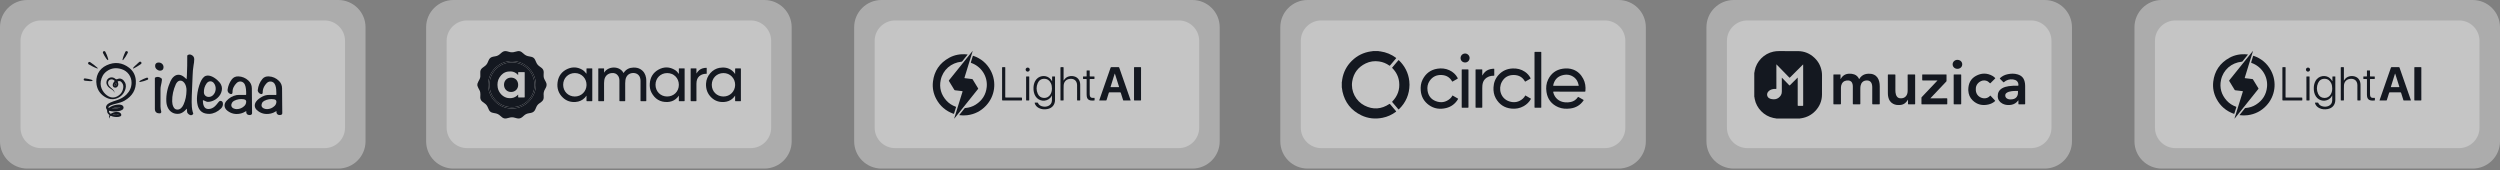 <svg width="1320" height="90" viewBox="0 0 1320 90" fill="none" xmlns="http://www.w3.org/2000/svg">
<rect x="0" y="0" width="1320" height="90" fill="#808080" stroke="none"/>
<g clip-path="url(#clip0_1_125)">
<path d="M418 74.616V14.384C418 6.44 411.54 0 403.57 0L239.43 0C231.46 0 225 6.44 225 14.384V74.616C225 82.56 231.46 89 239.43 89L403.57 89C411.54 89 418 82.56 418 74.616Z" fill="white" fill-opacity="0.35"/>
<path d="M235.822 21.576V67.424C235.822 73.382 240.668 78.212 246.645 78.212L396.355 78.212C402.332 78.212 407.178 73.382 407.178 67.424V21.576C407.178 15.618 402.332 10.788 396.355 10.788L246.645 10.788C240.668 10.788 235.822 15.618 235.822 21.576Z" fill="white" fill-opacity="0.3"/>
<path d="M252.056 44.285C252.33 43.385 252.829 42.59 253.25 41.759C253.69 40.892 253.668 39.967 253.602 39.034C253.574 38.65 253.568 38.266 253.596 37.885C253.652 37.073 254.014 36.424 254.635 35.905C255.023 35.58 255.433 35.284 255.851 35C256.637 34.464 257.197 33.76 257.546 32.879C257.701 32.487 257.89 32.106 258.058 31.717C258.513 30.673 259.335 30.11 260.441 29.916C260.82 29.85 261.197 29.77 261.576 29.712C262.54 29.563 263.357 29.132 264.064 28.47C264.343 28.207 264.648 27.97 264.939 27.719C265.773 27.001 266.726 26.816 267.781 27.095C268.086 27.175 268.393 27.241 268.689 27.34C269.786 27.708 270.875 27.702 271.972 27.343C272.462 27.183 272.963 27.059 273.479 26.992C274.202 26.901 274.841 27.086 275.429 27.498C275.778 27.744 276.115 28.006 276.415 28.307C277.287 29.182 278.343 29.651 279.561 29.801C279.921 29.845 280.276 29.944 280.631 30.024C281.511 30.226 282.129 30.753 282.52 31.551C282.727 31.976 282.932 32.404 283.104 32.846C283.464 33.757 284.04 34.483 284.857 35.033C285.278 35.314 285.683 35.615 286.071 35.947C286.719 36.499 287.043 37.192 287.079 38.034C287.104 38.57 287.065 39.105 287.032 39.638C286.971 40.566 287.187 41.416 287.644 42.217C287.849 42.576 288.037 42.946 288.228 43.31C288.741 44.285 288.738 45.263 288.228 46.237C288.09 46.505 287.968 46.787 287.805 47.038C287.112 48.106 286.918 49.272 287.059 50.514C287.104 50.906 287.093 51.301 287.065 51.693C287.001 52.621 286.508 53.294 285.791 53.833C285.458 54.081 285.129 54.333 284.785 54.567C284.015 55.089 283.472 55.785 283.129 56.644C282.971 57.036 282.791 57.419 282.622 57.809C282.162 58.864 281.34 59.438 280.221 59.628C279.852 59.692 279.484 59.769 279.115 59.827C278.143 59.979 277.315 60.407 276.6 61.081C276.32 61.343 276.016 61.58 275.725 61.832C274.888 62.547 273.936 62.732 272.883 62.45C272.581 62.37 272.271 62.304 271.974 62.205C270.878 61.84 269.789 61.846 268.692 62.205C268.213 62.362 267.72 62.483 267.216 62.55C266.473 62.646 265.811 62.458 265.21 62.025C264.872 61.782 264.543 61.528 264.249 61.233C263.377 60.357 262.321 59.891 261.103 59.742C260.743 59.697 260.388 59.598 260.033 59.518C259.166 59.319 258.549 58.797 258.161 58.013C257.942 57.571 257.734 57.121 257.552 56.663C257.2 55.782 256.643 55.078 255.856 54.542C255.421 54.247 254.995 53.938 254.593 53.595C253.953 53.051 253.632 52.367 253.591 51.536C253.563 50.948 253.621 50.365 253.643 49.782C253.668 49.023 253.535 48.3 253.172 47.623C252.762 46.853 252.319 46.099 252.059 45.257C252.056 44.931 252.056 44.608 252.056 44.285ZM257.732 44.749C257.732 51.699 263.379 57.326 270.365 57.312C277.226 57.298 282.772 51.812 282.932 45.08C283.098 38.037 277.456 32.377 270.62 32.23C263.479 32.076 257.732 37.824 257.732 44.749Z" fill="#141820"/>
<path d="M318.947 38.376C321.072 34.781 327.231 34.657 329.209 38.536C329.328 38.52 329.351 38.406 329.4 38.329C330.611 36.551 332.325 35.725 334.453 35.67C335.777 35.637 337.04 35.855 338.184 36.551C339.895 37.595 340.807 39.163 341.123 41.104C341.222 41.714 341.247 42.327 341.245 42.946C341.242 46.331 341.239 49.716 341.25 53.101C341.25 53.355 341.206 53.443 340.926 53.435C340.115 53.413 339.303 53.416 338.489 53.432C338.248 53.438 338.189 53.371 338.192 53.134C338.201 49.658 338.198 46.182 338.198 42.705C338.198 42.076 338.112 41.457 337.893 40.864C337.317 39.295 335.83 38.431 334.059 38.553C332.065 38.688 330.566 39.961 330.22 42.291C330.137 42.852 330.104 43.415 330.104 43.981C330.107 47.024 330.101 50.064 330.112 53.106C330.112 53.377 330.046 53.44 329.78 53.435C328.987 53.416 328.195 53.416 327.404 53.435C327.132 53.44 327.052 53.377 327.052 53.093C327.063 49.605 327.06 46.121 327.057 42.633C327.057 41.742 326.902 40.883 326.417 40.118C325.647 38.906 324.484 38.47 323.107 38.564C320.925 38.716 319.415 40.129 319.069 42.286C318.986 42.805 318.944 43.327 318.944 43.854C318.947 46.935 318.941 50.017 318.952 53.101C318.952 53.391 318.864 53.443 318.6 53.438C317.809 53.421 317.016 53.421 316.224 53.438C315.961 53.443 315.889 53.385 315.891 53.112C315.9 47.938 315.9 42.763 315.9 37.592C315.9 37.178 315.911 36.764 315.894 36.349C315.886 36.139 315.963 36.104 316.152 36.106C317.005 36.115 317.858 36.115 318.711 36.106C318.895 36.104 318.955 36.145 318.952 36.338C318.939 36.99 318.947 37.647 318.947 38.376Z" fill="#141820"/>
<path d="M309.675 38.959C309.675 38.092 309.681 37.228 309.672 36.361C309.67 36.173 309.708 36.099 309.919 36.102C310.772 36.115 311.625 36.113 312.478 36.102C312.683 36.099 312.728 36.165 312.728 36.358C312.722 41.966 312.722 47.574 312.728 53.184C312.728 53.389 312.664 53.436 312.47 53.433C311.628 53.422 310.786 53.422 309.941 53.433C309.731 53.436 309.667 53.383 309.67 53.168C309.684 52.304 309.675 51.439 309.675 50.498C309.346 50.929 309.066 51.304 308.739 51.644C307.426 53.005 305.8 53.69 303.936 53.836C301.382 54.035 299.125 53.339 297.238 51.575C294.881 49.369 293.989 46.63 294.396 43.479C294.834 40.091 296.682 37.645 299.811 36.317C302.376 35.229 304.983 35.375 307.432 36.819C308.335 37.358 309.03 38.123 309.675 38.959ZM297.352 44.76C297.352 48.281 299.992 50.934 303.479 50.959C307.013 50.984 309.62 48.209 309.689 44.915C309.761 41.37 307.019 38.559 303.498 38.578C300.003 38.6 297.352 41.248 297.352 44.76Z" fill="#141820"/>
<path d="M388.144 50.484C387.665 51.171 387.178 51.734 386.599 52.212C385.369 53.228 383.936 53.731 382.361 53.844C379.818 54.029 377.574 53.328 375.696 51.569C373.519 49.531 372.635 47.01 372.788 44.072C373.007 39.856 376.27 36.438 379.876 35.822C382.297 35.408 384.588 35.717 386.574 37.308C387.169 37.783 387.659 38.357 388.144 39.061C388.144 38.197 388.144 37.424 388.144 36.654C388.144 36.11 388.144 36.11 388.701 36.11C389.432 36.11 390.163 36.121 390.894 36.104C391.135 36.099 391.196 36.165 391.196 36.402C391.188 40.757 391.191 45.113 391.191 49.468C391.191 50.702 391.186 51.933 391.196 53.167C391.199 53.38 391.141 53.438 390.925 53.435C390.092 53.424 389.26 53.421 388.427 53.435C388.208 53.438 388.133 53.394 388.136 53.156C388.153 52.3 388.144 51.442 388.144 50.484ZM375.818 44.76C375.818 48.283 378.455 50.937 381.945 50.959C385.48 50.983 388.099 48.209 388.155 44.887C388.21 41.35 385.469 38.561 381.967 38.581C378.466 38.6 375.818 41.245 375.818 44.76Z" fill="#141820"/>
<path d="M358.435 50.492C357.926 51.218 357.402 51.815 356.773 52.312C355.513 53.306 354.058 53.784 352.471 53.853C348.561 54.024 345.774 52.248 343.976 48.863C343.189 47.381 342.973 45.757 343.09 44.103C343.314 40.864 344.83 38.341 347.663 36.77C350.58 35.155 353.574 35.196 356.452 36.999C357.246 37.496 357.851 38.208 358.435 39.05C358.435 38.548 358.435 38.128 358.435 37.711C358.435 37.248 358.441 36.781 358.432 36.317C358.43 36.165 358.469 36.104 358.634 36.107C359.518 36.115 360.401 36.115 361.282 36.107C361.448 36.104 361.501 36.165 361.482 36.317C361.476 36.356 361.482 36.397 361.482 36.438C361.482 41.994 361.479 47.552 361.487 53.107C361.487 53.364 361.44 53.449 361.161 53.441C360.338 53.419 359.516 53.425 358.696 53.438C358.474 53.441 358.427 53.372 358.43 53.165C358.441 52.304 358.435 51.448 358.435 50.492ZM358.435 44.785C358.435 41.248 355.795 38.587 352.283 38.584C348.768 38.581 346.109 41.243 346.109 44.769C346.109 48.278 348.765 50.953 352.25 50.953C355.782 50.953 358.435 48.308 358.435 44.785Z" fill="#141820"/>
<path d="M367.717 38.81C368.146 38.142 368.587 37.52 369.194 37.032C370.282 36.148 371.562 35.844 372.93 35.803C373.085 35.797 373.144 35.842 373.144 36.005C373.138 36.924 373.133 37.843 373.146 38.763C373.149 39 373.01 38.962 372.872 38.962C371.861 38.956 370.908 39.171 370.016 39.666C368.709 40.389 368.036 41.521 367.809 42.96C367.74 43.399 367.717 43.843 367.717 44.288C367.72 47.228 367.714 50.169 367.725 53.109C367.725 53.374 367.665 53.449 367.393 53.441C366.612 53.421 365.829 53.419 365.047 53.441C364.751 53.449 364.659 53.388 364.659 53.071C364.671 47.584 364.668 42.095 364.668 36.609C364.668 36.518 364.676 36.427 364.665 36.336C364.648 36.173 364.695 36.104 364.878 36.107C365.751 36.115 366.623 36.118 367.499 36.107C367.714 36.104 367.717 36.206 367.717 36.364C367.714 37.175 367.717 37.992 367.717 38.81Z" fill="#141820"/>
<path d="M257.732 44.749C257.732 37.827 263.479 32.076 270.62 32.228C277.456 32.374 283.098 38.034 282.932 45.078C282.774 51.812 277.226 57.298 270.365 57.309C263.379 57.323 257.732 51.696 257.732 44.749ZM270.318 56.594C276.888 56.594 282.209 51.31 282.218 44.799C282.226 38.291 276.971 33.106 270.648 32.943C263.956 32.769 258.443 38.15 258.446 44.744C258.449 51.304 263.748 56.594 270.318 56.594Z" fill="#141820"/>
<path d="M270.318 56.594C263.748 56.594 258.449 51.304 258.447 44.741C258.444 38.147 263.959 32.769 270.648 32.94C276.972 33.103 282.226 38.288 282.218 44.796C282.21 51.309 276.889 56.594 270.318 56.594ZM273.593 39.655C272.108 37.935 270.258 37.487 268.177 37.794C266.222 38.081 264.804 39.211 263.765 40.82C262.712 42.449 262.493 44.252 262.776 46.138C263.192 48.902 265.624 51.691 268.834 51.828C270.349 51.895 271.756 51.586 272.933 50.558C273.152 50.368 273.352 50.158 273.593 49.923C273.593 50.365 273.604 50.777 273.587 51.185C273.579 51.395 273.634 51.456 273.85 51.453C274.825 51.442 275.8 51.439 276.772 51.456C277.013 51.459 277.047 51.381 277.047 51.169C277.038 49.109 277.041 47.046 277.041 44.987C277.041 42.775 277.041 40.561 277.041 38.349C277.041 38.211 277.077 38.081 276.839 38.084C275.825 38.098 274.809 38.095 273.795 38.087C273.606 38.084 273.584 38.161 273.587 38.319C273.598 38.738 273.593 39.158 273.593 39.655Z" fill="#141820"/>
<path d="M269.855 40.98C272.08 40.992 273.603 42.574 273.592 44.862C273.581 47.011 271.98 48.571 269.825 48.565C267.62 48.557 266.041 46.87 266.119 44.589C266.185 42.529 267.75 40.969 269.855 40.98Z" fill="#141820"/>
</g>
<g clip-path="url(#clip1_1_125)">
<path d="M869 74.616V14.384C869 6.44 862.54 0 854.57 0L690.43 0C682.46 0 676 6.44 676 14.384V74.616C676 82.56 682.46 89 690.43 89L854.57 89C862.54 89 869 82.56 869 74.616Z" fill="white" fill-opacity="0.35"/>
<path d="M686.822 21.576V67.424C686.822 73.382 691.668 78.212 697.645 78.212L847.355 78.212C853.332 78.212 858.178 73.382 858.178 67.424V21.576C858.178 15.618 853.332 10.788 847.355 10.788L697.645 10.788C691.668 10.788 686.822 15.618 686.822 21.576Z" fill="white" fill-opacity="0.3"/>
<path d="M727.707 26.97C728.1 27.099 728.514 27.083 728.915 27.143C731.925 27.588 734.645 28.72 737.083 30.529C737.216 30.629 737.23 30.686 737.118 30.818C736.043 32.074 734.976 33.332 733.914 34.599C733.794 34.742 733.729 34.739 733.586 34.636C731.947 33.464 730.126 32.727 728.133 32.444C725.686 32.095 723.316 32.403 721.089 33.478C717.08 35.417 714.671 38.6 713.967 42.983C713.146 48.095 715.803 53.345 720.469 55.727C724.958 58.019 729.349 57.693 733.548 54.911C733.732 54.79 733.803 54.8 733.941 54.965C734.989 56.218 736.043 57.463 737.105 58.703C737.235 58.854 737.194 58.913 737.056 59.016C734.946 60.585 732.602 61.66 730.023 62.181C726.133 62.969 722.346 62.599 718.767 60.879C713.425 58.308 710.106 54.098 708.819 48.319C708.679 47.682 708.597 47.037 708.53 46.389C708.524 46.337 708.554 46.264 708.467 46.245C708.467 45.257 708.467 44.269 708.467 43.28C708.551 43.259 708.521 43.189 708.53 43.137C708.587 42.716 708.63 42.295 708.7 41.876C709.326 38.101 711.003 34.852 713.72 32.157C716.538 29.365 719.938 27.691 723.882 27.129C724.226 27.081 724.584 27.108 724.911 26.972C725.841 26.97 726.775 26.97 727.707 26.97Z" fill="#141820"/>
<path d="M828.547 48.387C825.816 48.387 823.085 48.392 820.354 48.381C820.067 48.381 820.037 48.443 820.102 48.708C820.839 51.749 823.185 53.752 826.325 54.02C827.36 54.109 828.384 54.085 829.4 53.85C830.957 53.488 832.19 52.659 833.076 51.33C833.188 51.165 833.261 51.13 833.439 51.236C834.295 51.733 835.154 52.219 836.021 52.697C836.208 52.799 836.222 52.864 836.1 53.042C834.425 55.5 832.098 56.896 829.151 57.279C826.962 57.563 824.798 57.452 822.752 56.58C819.214 55.068 817.12 52.383 816.543 48.589C816.196 46.299 816.391 44.044 817.431 41.941C819.005 38.757 821.552 36.829 825.101 36.281C826.97 35.992 828.823 36.07 830.614 36.724C833.054 37.615 834.761 39.329 835.948 41.582C837.026 43.629 837.318 45.824 837.088 48.106C837.067 48.311 837.004 48.398 836.766 48.398C834.027 48.384 831.286 48.387 828.547 48.387ZM833.575 45.303C833.534 45.081 833.504 44.89 833.461 44.698C833.131 43.226 832.5 41.922 831.296 40.953C829.275 39.324 826.978 39.094 824.588 39.834C822.099 40.607 820.685 42.411 820.116 44.908C820.027 45.3 820.035 45.303 820.427 45.303C824.687 45.303 828.945 45.303 833.204 45.303C833.318 45.303 833.437 45.303 833.575 45.303Z" fill="#141820"/>
<path d="M766.921 50.393C767.836 50.922 768.727 51.435 769.619 51.949C769.949 52.14 769.952 52.143 769.744 52.483C768.3 54.833 766.233 56.391 763.556 57.047C760.292 57.844 757.179 57.438 754.416 55.424C751.853 53.558 750.425 51.017 750.157 47.849C749.984 45.783 750.219 43.774 751.184 41.922C752.817 38.781 755.375 36.831 758.921 36.278C761.094 35.938 763.212 36.135 765.23 37.061C767.143 37.939 768.63 39.281 769.636 41.139C769.752 41.357 769.763 41.465 769.514 41.603C768.671 42.059 767.842 42.546 767.016 43.029C766.851 43.126 766.786 43.113 766.688 42.937C765.509 40.828 763.662 39.761 761.281 39.61C758.585 39.438 756.415 40.45 754.868 42.667C753.774 44.233 753.476 46.005 753.744 47.863C754.118 50.477 755.543 52.391 757.989 53.358C760.777 54.46 763.418 54.052 765.707 52.013C766.209 51.56 766.59 51.003 766.921 50.393Z" fill="#141820"/>
<path d="M805.369 50.391C806.338 50.95 807.291 51.509 808.256 52.057C808.43 52.157 808.332 52.235 808.278 52.333C807.382 53.91 806.122 55.122 804.551 56.024C802.532 57.183 800.352 57.566 798.048 57.344C794.345 56.985 791.609 55.133 789.794 51.933C788.772 50.132 788.467 48.152 788.569 46.103C788.697 43.567 789.58 41.339 791.325 39.468C793.3 37.353 795.748 36.276 798.642 36.149C801.001 36.046 803.185 36.557 805.149 37.891C806.419 38.752 807.411 39.859 808.118 41.223C808.205 41.39 808.197 41.463 808.023 41.56C807.159 42.041 806.303 42.535 805.447 43.032C805.301 43.116 805.239 43.127 805.14 42.954C803.898 40.74 801.952 39.667 799.446 39.6C796.545 39.519 794.315 40.75 792.947 43.286C790.999 46.897 792.292 52.035 796.905 53.537C799.522 54.388 801.982 53.937 804.09 52.068C804.621 51.595 805.027 51.023 805.369 50.391Z" fill="#141820"/>
<path d="M744.221 44.774C744.145 49.832 742.3 54.136 738.657 57.674C738.508 57.82 738.434 57.844 738.28 57.658C737.237 56.402 736.18 55.16 735.118 53.92C734.997 53.777 735.01 53.715 735.14 53.583C737.952 50.696 739.198 47.258 738.738 43.251C738.41 40.394 737.156 37.969 735.129 35.935C735.016 35.822 734.994 35.768 735.105 35.636C736.178 34.38 737.248 33.121 738.307 31.855C738.44 31.696 738.513 31.715 738.646 31.844C741.753 34.847 743.598 38.474 744.104 42.765C744.18 43.426 744.226 44.096 744.221 44.774Z" fill="#141820"/>
<path d="M810.226 42.092C810.226 37.299 810.229 32.506 810.218 27.712C810.218 27.418 810.299 27.364 810.576 27.369C811.548 27.389 812.521 27.386 813.496 27.369C813.753 27.364 813.799 27.445 813.799 27.683C813.794 36.589 813.794 45.492 813.794 54.398C813.794 55.138 813.788 55.881 813.797 56.621C813.799 56.807 813.761 56.874 813.556 56.872C812.524 56.861 811.491 56.861 810.457 56.872C810.245 56.874 810.221 56.796 810.223 56.618C810.231 55.767 810.226 54.917 810.226 54.069C810.226 50.077 810.226 46.084 810.226 42.092Z" fill="#141820"/>
<path d="M782.642 39.897C783.053 39.189 783.503 38.522 784.102 37.966C785.19 36.956 786.512 36.486 787.97 36.34C788.236 36.313 788.504 36.31 788.772 36.286C788.935 36.273 788.973 36.337 788.97 36.489C788.965 37.585 788.965 38.681 788.97 39.778C788.97 39.943 788.937 39.98 788.753 39.978C786.908 39.959 785.269 40.488 783.988 41.862C783.158 42.751 782.839 43.866 782.701 45.046C782.644 45.538 782.639 46.032 782.639 46.526C782.642 49.875 782.636 53.226 782.647 56.575C782.647 56.826 782.582 56.88 782.338 56.874C781.346 56.858 780.352 56.863 779.361 56.871C779.166 56.874 779.09 56.839 779.09 56.618C779.095 50.048 779.095 43.477 779.09 36.907C779.09 36.707 779.133 36.637 779.35 36.64C780.371 36.651 781.395 36.651 782.416 36.64C782.606 36.637 782.647 36.697 782.644 36.872C782.636 37.88 782.642 38.889 782.642 39.897Z" fill="#141820"/>
<path d="M775.344 46.756C775.344 50.026 775.341 53.297 775.349 56.569C775.349 56.818 775.281 56.877 775.038 56.875C774.035 56.861 773.033 56.864 772.03 56.872C771.841 56.875 771.781 56.831 771.781 56.632C771.787 50.051 771.787 43.47 771.781 36.889C771.781 36.662 771.865 36.638 772.058 36.64C773.041 36.648 774.024 36.654 775.005 36.638C775.271 36.632 775.352 36.694 775.349 36.972C775.338 40.235 775.344 43.494 775.344 46.756Z" fill="#141820"/>
<path d="M771.186 30.659C771.178 29.336 772.21 28.309 773.499 28.253C774.83 28.193 775.96 29.371 775.946 30.618C775.932 31.944 774.93 32.981 773.613 32.989C772.229 32.998 771.191 32.001 771.186 30.659Z" fill="#141820"/>
</g>
<g clip-path="url(#clip2_1_125)">
<path d="M1320 74.616V14.384C1320 6.44 1313.54 0 1305.57 0L1141.43 0C1133.46 0 1127 6.44 1127 14.384V74.616C1127 82.56 1133.46 89 1141.43 89L1305.57 89C1313.54 89 1320 82.56 1320 74.616Z" fill="white" fill-opacity="0.35"/>
<path d="M1137.82 21.576V67.424C1137.82 73.382 1142.67 78.212 1148.64 78.212L1298.36 78.212C1304.33 78.212 1309.18 73.382 1309.18 67.424V21.576C1309.18 15.618 1304.33 10.788 1298.36 10.788L1148.64 10.788C1142.67 10.788 1137.82 15.618 1137.82 21.576Z" fill="white" fill-opacity="0.3"/>
<path d="M1189.56 26.997C1189.32 27.765 1189.09 28.53 1188.85 29.298C1187.66 33.193 1186.46 37.087 1185.26 40.982C1185.19 41.197 1185.21 41.257 1185.45 41.284C1186.73 41.426 1188 41.592 1189.27 41.742C1189.41 41.758 1189.5 41.812 1189.57 41.935C1190.53 43.509 1191.48 45.086 1192.45 46.652C1192.56 46.837 1192.45 46.922 1192.36 47.031C1190.62 49.204 1188.88 51.377 1187.14 53.55C1184.8 56.462 1182.47 59.376 1180.14 62.287C1180.06 62.391 1180 62.53 1179.8 62.576C1179.94 62.148 1180.06 61.751 1180.18 61.353C1181.52 57.045 1182.86 52.739 1184.2 48.433C1184.28 48.202 1184.25 48.142 1184 48.114C1182.76 47.976 1181.52 47.812 1180.28 47.668C1180.09 47.646 1179.97 47.583 1179.86 47.406C1178.94 45.87 1178 44.343 1177.06 42.815C1176.96 42.646 1176.96 42.542 1177.09 42.379C1181.16 37.327 1185.22 32.272 1189.28 27.215C1189.35 27.13 1189.42 27.051 1189.49 26.97C1189.51 26.983 1189.53 26.989 1189.56 26.997Z" fill="#141820"/>
<path d="M1182.44 60.773C1183.42 59.548 1184.38 58.352 1185.33 57.151C1185.45 57.007 1185.6 57.034 1185.74 57.023C1187.69 56.86 1189.51 56.296 1191.15 55.253C1194.6 53.071 1196.6 49.964 1196.99 45.903C1197.53 40.32 1194.16 35.118 1188.85 33.239C1188.62 33.16 1188.56 33.092 1188.64 32.85C1188.97 31.801 1189.3 30.744 1189.6 29.688C1189.68 29.448 1189.77 29.416 1189.99 29.497C1194.01 30.93 1197.08 33.495 1199.08 37.248C1202.35 43.373 1201.35 50.756 1196.58 55.827C1193.9 58.676 1190.59 60.343 1186.69 60.833C1185.32 61.005 1183.94 60.98 1182.56 60.811C1182.54 60.811 1182.51 60.798 1182.44 60.773Z" fill="#141820"/>
<path d="M1186.94 28.788C1186.5 29.328 1186.1 29.831 1185.7 30.333C1185.16 31.011 1184.61 31.683 1184.07 32.364C1183.97 32.501 1183.85 32.566 1183.68 32.582C1178.23 33.094 1173.85 36.874 1172.7 42.207C1171.82 46.327 1172.88 49.996 1175.72 53.128C1177.07 54.618 1178.72 55.674 1180.62 56.347C1180.78 56.404 1180.83 56.45 1180.77 56.633C1180.42 57.73 1180.08 58.831 1179.75 59.934C1179.69 60.143 1179.6 60.127 1179.43 60.067C1175.4 58.621 1172.36 56.028 1170.35 52.262C1168.82 49.408 1168.22 46.344 1168.59 43.141C1169.26 37.495 1172.14 33.277 1177.13 30.526C1180 28.938 1183.13 28.402 1186.4 28.712C1186.56 28.731 1186.71 28.759 1186.94 28.788Z" fill="#141820"/>
<path d="M1272.97 53.038C1271.7 53.038 1270.45 53.036 1269.2 53.041C1269 53.041 1269.01 52.897 1268.97 52.788C1268.57 51.538 1268.17 50.29 1267.79 49.035C1267.73 48.817 1267.63 48.765 1267.42 48.765C1265.55 48.773 1263.68 48.773 1261.8 48.765C1261.6 48.765 1261.51 48.817 1261.45 49.016C1261.06 50.279 1260.65 51.538 1260.26 52.799C1260.21 52.981 1260.13 53.041 1259.94 53.041C1258.77 53.03 1257.59 53.036 1256.38 53.036C1256.55 52.551 1256.7 52.093 1256.86 51.636C1258.71 46.344 1260.55 41.055 1262.39 35.764C1262.47 35.529 1262.57 35.45 1262.82 35.453C1264.08 35.469 1265.34 35.464 1266.6 35.456C1266.79 35.456 1266.88 35.499 1266.94 35.687C1268.93 41.39 1270.92 47.093 1272.91 52.793C1272.94 52.87 1272.95 52.948 1272.97 53.038ZM1264.61 38.811C1264.58 38.874 1264.55 38.914 1264.54 38.961C1263.83 41.235 1263.12 43.512 1262.4 45.783C1262.32 46.012 1262.42 46.001 1262.58 46.001C1263.93 45.998 1265.29 45.995 1266.63 46.004C1266.86 46.004 1266.9 45.971 1266.83 45.742C1266.16 43.651 1265.51 41.556 1264.85 39.462C1264.78 39.25 1264.74 39.023 1264.61 38.811Z" fill="#141820"/>
<path d="M1231.51 42.927C1231.51 42.461 1231.51 41.998 1231.51 41.532C1231.51 41.156 1231.52 40.778 1231.53 40.402C1231.92 40.334 1232.3 40.388 1232.69 40.372C1232.74 40.369 1232.79 40.378 1232.84 40.369C1233.01 40.345 1233.06 40.41 1233.06 40.579C1233.04 40.917 1233.05 41.257 1233.05 41.595C1233.05 45.312 1233.05 49.03 1233.05 52.747C1233.05 55.313 1231.53 57.132 1228.99 57.587C1227.44 57.862 1225.94 57.772 1224.52 57.039C1223.44 56.479 1222.65 55.659 1222.32 54.452C1222.27 54.254 1222.28 54.172 1222.52 54.183C1222.94 54.202 1223.36 54.188 1223.78 54.188C1223.87 54.188 1223.95 54.172 1224 54.286C1224.51 55.495 1225.51 56.04 1226.73 56.252C1227.65 56.41 1228.55 56.342 1229.41 55.98C1230.69 55.441 1231.35 54.45 1231.41 53.085C1231.45 52.2 1231.42 51.312 1231.42 50.345C1231.16 50.876 1230.89 51.32 1230.52 51.699C1228.32 53.97 1224.49 53.559 1222.77 50.865C1221.89 49.487 1221.64 47.952 1221.68 46.35C1221.71 45.133 1221.96 43.964 1222.53 42.875C1224.16 39.738 1228.03 39.52 1230.04 41.146C1230.34 41.391 1230.62 41.663 1230.86 41.974C1231.09 42.27 1231.28 42.594 1231.51 42.927ZM1231.42 46.767C1231.42 45.737 1231.28 44.806 1230.87 43.937C1230.17 42.475 1229.04 41.617 1227.37 41.603C1225.73 41.59 1224.57 42.407 1223.92 43.874C1223.12 45.721 1223.12 47.617 1223.93 49.466C1224.54 50.865 1225.66 51.666 1227.22 51.715C1228.75 51.762 1229.91 51.075 1230.68 49.76C1231.23 48.815 1231.41 47.772 1231.42 46.767Z" fill="#141820"/>
<path d="M1278.46 44.258C1278.46 47.088 1278.46 49.917 1278.47 52.75C1278.47 52.978 1278.42 53.049 1278.18 53.047C1277.14 53.033 1276.1 53.036 1275.06 53.044C1274.85 53.047 1274.76 53.017 1274.76 52.774C1274.77 47.085 1274.77 41.393 1274.77 35.704C1274.77 35.505 1274.82 35.459 1275.02 35.459C1276.08 35.467 1277.14 35.472 1278.2 35.456C1278.44 35.453 1278.47 35.524 1278.47 35.736C1278.46 38.58 1278.46 41.417 1278.46 44.258Z" fill="#141820"/>
<path d="M1237.58 42.572C1237.94 41.978 1238.33 41.455 1238.88 41.047C1240.73 39.66 1243.79 39.903 1245.24 41.564C1246.03 42.471 1246.34 43.558 1246.35 44.734C1246.36 47.406 1246.35 50.075 1246.36 52.747C1246.36 52.975 1246.31 53.06 1246.06 53.046C1245.69 53.024 1245.32 53.03 1244.95 53.043C1244.75 53.052 1244.7 52.989 1244.7 52.793C1244.71 51.597 1244.7 50.402 1244.7 49.206C1244.7 47.771 1244.74 46.336 1244.7 44.9C1244.63 42.458 1242.93 41.341 1240.69 41.662C1238.88 41.924 1237.69 43.258 1237.61 45.088C1237.52 47 1237.59 48.915 1237.58 50.827C1237.57 51.475 1237.57 52.123 1237.58 52.771C1237.58 52.967 1237.55 53.057 1237.32 53.046C1236.92 53.027 1236.52 53.035 1236.12 53.043C1235.98 53.046 1235.91 53.008 1235.93 52.861C1235.93 52.812 1235.93 52.76 1235.93 52.711C1235.93 47.071 1235.93 41.431 1235.92 35.791C1235.92 35.543 1235.96 35.434 1236.24 35.458C1236.59 35.488 1236.94 35.483 1237.29 35.458C1237.54 35.439 1237.58 35.537 1237.58 35.758C1237.57 37.92 1237.57 40.083 1237.57 42.245C1237.58 42.354 1237.58 42.463 1237.58 42.572Z" fill="#141820"/>
<path d="M1205.11 44.225C1205.11 41.404 1205.11 38.585 1205.1 35.764C1205.1 35.516 1205.15 35.442 1205.41 35.459C1205.79 35.483 1206.17 35.475 1206.55 35.462C1206.73 35.456 1206.79 35.497 1206.79 35.69C1206.77 36.197 1206.78 36.706 1206.78 37.215C1206.78 41.87 1206.78 46.524 1206.77 51.178C1206.77 51.453 1206.85 51.513 1207.11 51.513C1209.82 51.502 1212.52 51.508 1215.22 51.508C1215.61 51.508 1215.61 51.508 1215.61 51.911C1215.61 52.17 1215.58 52.431 1215.62 52.687C1215.66 53.009 1215.52 53.058 1215.24 53.052C1214.18 53.036 1213.11 53.047 1212.05 53.047C1209.86 53.047 1207.67 53.038 1205.48 53.055C1205.15 53.058 1205.1 52.957 1205.1 52.663C1205.11 49.847 1205.11 47.036 1205.11 44.225Z" fill="#141820"/>
<path d="M1249.75 46.203C1249.75 44.798 1249.74 43.392 1249.75 41.987C1249.75 41.764 1249.7 41.701 1249.47 41.712C1249.01 41.731 1248.55 41.712 1248.09 41.72C1247.91 41.723 1247.84 41.69 1247.85 41.494C1247.86 41.187 1247.86 40.876 1247.85 40.568C1247.84 40.41 1247.89 40.364 1248.05 40.367C1248.54 40.375 1249.03 40.359 1249.52 40.375C1249.71 40.38 1249.75 40.318 1249.75 40.141C1249.74 39.245 1249.75 38.346 1249.74 37.45C1249.73 37.235 1249.8 37.186 1250 37.194C1250.38 37.21 1250.76 37.21 1251.14 37.194C1251.34 37.186 1251.37 37.248 1251.37 37.428C1251.36 38.324 1251.37 39.223 1251.36 40.119C1251.36 40.334 1251.42 40.38 1251.62 40.375C1252.29 40.361 1252.97 40.378 1253.64 40.364C1253.84 40.361 1253.89 40.419 1253.88 40.612C1253.87 40.879 1253.86 41.151 1253.88 41.418C1253.9 41.644 1253.84 41.728 1253.59 41.72C1252.92 41.701 1252.25 41.72 1251.58 41.709C1251.42 41.707 1251.36 41.745 1251.36 41.919C1251.37 44.569 1251.37 47.222 1251.37 49.872C1251.37 50.119 1251.39 50.37 1251.46 50.61C1251.63 51.271 1252.05 51.625 1252.73 51.666C1253.07 51.685 1253.41 51.672 1253.75 51.658C1253.89 51.653 1253.95 51.685 1253.94 51.835C1253.93 52.173 1253.94 52.513 1253.94 52.851C1253.94 52.957 1253.94 53.036 1253.79 53.05C1253.1 53.115 1252.41 53.153 1251.73 53.02C1250.58 52.794 1249.96 52.094 1249.8 50.885C1249.76 50.55 1249.74 50.212 1249.74 49.872C1249.75 48.654 1249.75 47.429 1249.75 46.203Z" fill="#141820"/>
<path d="M1217.79 46.682C1217.79 44.669 1217.79 42.657 1217.78 40.641C1217.78 40.421 1217.83 40.35 1218.06 40.361C1218.43 40.383 1218.8 40.377 1219.17 40.361C1219.38 40.353 1219.45 40.407 1219.44 40.62C1219.43 41.725 1219.44 42.831 1219.44 43.939C1219.44 46.87 1219.43 49.8 1219.44 52.731C1219.44 52.976 1219.39 53.06 1219.13 53.047C1218.78 53.025 1218.41 53.028 1218.05 53.047C1217.84 53.057 1217.78 52.992 1217.78 52.782C1217.79 50.748 1217.79 48.714 1217.79 46.682Z" fill="#141820"/>
<path d="M1219.7 36.736C1219.71 37.337 1219.24 37.814 1218.63 37.828C1218.04 37.839 1217.54 37.356 1217.54 36.763C1217.53 36.166 1218.01 35.679 1218.61 35.676C1219.22 35.668 1219.7 36.139 1219.7 36.736Z" fill="#141820"/>
</g>
<g clip-path="url(#clip3_1_125)">
<path d="M193 74.616V14.384C193 6.44 186.54 0 178.57 0L14.43 0C6.46 0 0 6.44 0 14.384V74.616C0 82.56 6.46 89 14.43 89L178.57 89C186.54 89 193 82.56 193 74.616Z" fill="white" fill-opacity="0.35"/>
<path d="M10.822 21.576L10.822 67.424C10.822 73.382 15.668 78.212 21.645 78.212L171.355 78.212C177.332 78.212 182.178 73.382 182.178 67.424V21.576C182.178 15.618 177.332 10.788 171.355 10.788L21.645 10.788C15.668 10.788 10.822 15.618 10.822 21.576Z" fill="white" fill-opacity="0.3"/>
<path d="M60.366 48.972C60.23 48.04 59.527 47.591 58.845 47.133C58.152 46.667 57.435 46.229 56.922 45.554C56.194 44.601 55.914 43.545 56.419 42.41C57.142 40.788 59.364 40.331 60.801 41.536C61.238 41.901 61.515 41.969 62.045 41.723C63.194 41.184 64.403 41.514 65.275 42.5C66.438 43.813 66.739 45.346 66.237 46.99C65.438 49.589 63.732 51.382 61.089 52.137C59.299 52.649 57.536 52.37 55.903 51.463C53.265 49.995 51.537 47.818 51.01 44.834C50.244 40.499 52.059 36.426 56.3 34.46C60.491 32.516 64.547 32.971 68.209 35.798C70.396 37.485 71.558 39.846 71.722 42.589C72.007 47.382 69.793 50.838 65.694 53.188C64.311 53.981 62.776 54.363 61.244 54.748C60.32 54.981 59.394 55.203 58.508 55.566C58.204 55.69 57.916 55.844 57.655 56.045C57.495 56.169 57.367 56.318 57.288 56.505C57.223 56.662 57.207 56.809 57.362 56.93C57.525 57.058 57.59 56.892 57.68 56.825C58.785 56.015 60.043 55.584 61.377 55.343C62.214 55.192 63.056 55.138 63.892 55.343C64.246 55.43 64.569 55.579 64.83 55.836C65.509 56.502 65.365 57.507 64.514 58.027C63.93 58.384 63.276 58.558 62.61 58.674C60.986 58.956 59.367 58.967 57.767 58.506C57.639 58.468 57.598 58.512 57.563 58.634C57.506 58.82 57.549 58.988 57.609 59.154C57.677 59.34 57.791 59.503 57.919 59.657C58.329 60.15 58.38 60.153 58.918 59.852C60.073 59.208 61.295 58.902 62.613 59.21C63.164 59.34 63.621 59.636 63.898 60.147C64.216 60.735 64.053 61.206 63.439 61.48C62.893 61.723 62.306 61.769 61.719 61.778C60.633 61.791 59.578 61.631 58.587 61.171C58.448 61.106 58.372 61.138 58.277 61.228C57.946 61.534 57.788 61.894 57.919 62.346C57.94 62.422 57.957 62.498 57.932 62.576C57.468 62.102 57.4 61.58 57.748 60.971C57.837 60.813 57.818 60.754 57.68 60.645C57.06 60.145 56.569 59.562 56.569 58.709C56.569 58.068 56.563 58.076 56.221 57.545C55.797 56.89 55.914 56.24 56.302 55.62C56.726 54.948 57.386 54.561 58.082 54.222C59.228 53.667 60.445 53.304 61.651 52.917C63.602 52.289 65.354 51.336 66.805 49.879C68.5 48.176 69.437 46.131 69.459 43.716C69.486 40.458 67.438 37.574 64.33 36.553C61.529 35.635 58.826 35.838 56.386 37.604C54.564 38.925 53.569 40.77 53.214 42.982C52.635 46.578 55.017 49.719 57.451 50.954C58.924 51.701 60.415 51.68 61.855 50.911C63.827 49.855 64.938 48.184 65.109 45.952C65.188 44.948 64.797 44.071 64.112 43.334C63.613 42.795 62.933 42.67 62.26 42.955C62.102 43.023 62.086 43.074 62.159 43.228C62.444 43.824 62.578 44.441 62.366 45.097C62.086 45.958 61.333 46.443 60.551 46.258C59.837 46.09 59.418 45.473 59.524 44.747C59.627 44.038 59.967 43.442 60.431 42.911C60.554 42.773 60.565 42.692 60.421 42.562C59.918 42.107 59.345 41.845 58.658 41.934C57.473 42.088 56.829 43.12 57.142 44.322C57.332 45.053 57.783 45.606 58.329 46.099C58.764 46.491 59.217 46.862 59.638 47.269C60.092 47.705 60.431 48.211 60.396 48.882C60.383 48.901 60.372 48.937 60.366 48.972ZM59.051 57.35C60.57 57.41 62.067 57.323 63.507 56.765C61.953 56.421 60.486 56.749 59.051 57.35ZM61.246 43.615C60.863 43.962 60.589 44.352 60.467 44.837C60.421 45.021 60.437 45.191 60.63 45.3C60.812 45.403 60.988 45.406 61.16 45.281C61.32 45.164 61.407 45.002 61.467 44.821C61.605 44.39 61.45 44.014 61.246 43.615ZM59.508 60.599C60.594 60.846 61.613 60.832 62.643 60.556C62.268 60.096 60.391 60.193 59.508 60.599Z" fill="#141820"/>
<path d="M98.54 41.771C98.586 41.126 98.645 40.479 98.678 39.829C98.849 36.407 98.876 32.981 98.866 29.553C98.866 29.363 98.92 29.239 99.069 29.128C99.722 28.646 100.428 28.689 101.101 29.009C102.022 29.447 102.552 30.197 102.561 31.243C102.571 32.355 102.386 33.452 102.191 34.544C101.873 36.312 101.772 38.099 101.699 39.889C101.601 42.291 101.493 44.693 101.403 47.097C101.319 49.342 101.189 51.587 101.2 53.834C101.208 55.568 101.281 57.298 101.726 58.988C101.794 59.245 101.865 59.508 101.982 59.743C102.08 59.944 102.049 60.082 101.925 60.247C101.514 60.807 100.906 60.986 100.267 60.707C99.765 60.488 99.352 60.152 99.034 59.708C98.874 59.486 98.795 59.248 98.784 58.963C98.768 58.454 98.705 57.945 98.656 57.363C98.23 57.821 97.853 58.221 97.432 58.579C96.638 59.256 95.785 59.846 94.74 60.03C92.615 60.404 90.154 59.665 88.804 57.219C88.149 56.033 87.856 54.75 87.809 53.409C87.684 49.713 88.486 46.204 90.029 42.854C90.428 41.987 90.953 41.189 91.67 40.541C93.009 39.328 94.606 39.147 96.211 39.995C97.024 40.422 97.66 41.067 98.339 41.66C98.382 41.698 98.431 41.733 98.477 41.768C98.477 41.776 98.491 41.771 98.54 41.771ZM98.469 47.907C98.491 47.192 98.45 46.48 98.262 45.787C97.991 44.779 97.578 43.842 96.75 43.155C95.717 42.296 94.424 42.404 93.544 43.404C93.253 43.734 93.009 44.097 92.829 44.492C91.528 47.384 90.838 50.406 90.912 53.583C90.934 54.531 91.112 55.451 91.514 56.315C91.919 57.179 92.512 57.821 93.549 57.861C94.356 57.894 95.046 57.607 95.633 57.065C96.19 56.553 96.587 55.925 96.893 55.245C97.95 52.914 98.417 50.455 98.469 47.907Z" fill="#141820"/>
<path d="M145.981 58.644C144.935 59.307 143.871 59.776 142.707 60.001C140.026 60.523 137.62 59.947 135.607 58.086C134.278 56.857 134.172 55.086 135.24 53.621C136.096 52.446 137.28 51.668 138.541 50.992C139.665 50.39 140.863 50.095 142.148 50.128C143.284 50.155 144.419 50.12 145.552 50.144C145.889 50.152 145.93 49.989 145.932 49.74C145.943 48.909 145.913 48.078 145.831 47.249C145.753 46.448 145.634 45.66 145.334 44.907C144.832 43.642 143.919 42.998 142.656 43.033C141.836 43.055 141.198 43.469 140.67 44.048C139.638 45.178 138.926 46.472 138.734 48.01C138.695 48.313 138.712 48.622 138.706 48.931C138.695 49.448 138.334 49.751 137.821 49.67C136.899 49.524 135.989 48.462 136.098 47.55C136.356 45.362 137.142 43.371 138.56 41.668C139.407 40.65 140.564 40.282 141.887 40.336C144.003 40.425 145.796 41.243 147.291 42.708C148.388 43.786 148.926 45.107 148.928 46.656C148.934 49.459 148.969 52.264 148.994 55.067C149.008 56.613 149.029 58.157 149.043 59.703C149.048 60.204 148.834 60.502 148.35 60.651C147.88 60.797 147.412 60.772 146.942 60.623C146.456 60.469 145.919 59.789 145.981 59.226C145.997 59.053 145.981 58.874 145.981 58.644ZM141.032 57.612C142.553 57.591 143.843 57.008 144.943 55.985C145.476 55.492 145.788 54.875 145.905 54.157C146.065 53.171 145.71 52.592 144.715 52.429C142.9 52.134 141.156 52.381 139.524 53.252C138.997 53.534 138.56 53.93 138.323 54.487C137.832 55.654 138.063 56.689 139.298 57.255C139.85 57.509 140.426 57.623 141.032 57.612Z" fill="#141820"/>
<path d="M130.033 58.642C128.987 59.308 127.919 59.768 126.76 60.004C124.263 60.505 121.992 59.998 120.004 58.414C118.273 57.036 118.075 54.945 119.55 53.299C120.992 51.688 122.78 50.599 124.945 50.201C125.235 50.147 125.54 50.139 125.836 50.139C127.062 50.133 128.286 50.136 129.509 50.136C129.976 50.136 129.976 50.136 129.982 49.651C129.993 48.75 129.952 47.848 129.851 46.954C129.765 46.188 129.604 45.435 129.303 44.715C128.544 42.917 126.346 42.44 124.953 43.821C123.589 45.172 122.709 46.773 122.766 48.75C122.794 49.63 122.126 49.852 121.471 49.548C120.501 49.102 120.017 48.262 120.183 47.195C120.479 45.278 121.19 43.518 122.354 41.961C123.228 40.788 124.434 40.279 125.906 40.339C127.9 40.417 129.612 41.151 131.082 42.467C132.329 43.586 132.972 44.975 132.978 46.662C132.986 49.535 133.018 52.408 133.043 55.281C133.056 56.746 133.079 58.214 133.092 59.679C133.098 60.242 132.812 60.583 132.256 60.697C131.778 60.794 131.3 60.786 130.859 60.562C130.332 60.293 130.055 59.852 130.039 59.259C130.028 59.069 130.033 58.883 130.033 58.642ZM125.057 57.613C126.624 57.591 127.945 56.99 129.061 55.917C129.476 55.519 129.746 55.027 129.892 54.469C130.21 53.248 129.827 52.56 128.613 52.394C126.893 52.159 125.227 52.389 123.668 53.196C123.203 53.437 122.797 53.754 122.524 54.209C121.925 55.203 121.867 56.619 123.38 57.274C123.916 57.504 124.472 57.621 125.057 57.613Z" fill="#141820"/>
<path d="M110.63 60.136C108.846 60.115 107.55 59.846 106.436 58.996C105.292 58.124 104.697 56.914 104.358 55.56C103.95 53.927 103.918 52.267 104.07 50.604C104.293 48.159 104.852 45.79 105.784 43.513C106.118 42.695 106.537 41.923 107.093 41.23C108.08 40.006 109.329 39.629 110.842 40.027C112.386 40.434 113.643 41.314 114.812 42.348C115.58 43.03 116.256 43.791 116.718 44.723C117.413 46.126 117.292 47.55 116.764 48.955C115.74 51.693 112.652 53.794 109.718 53.797C109.291 53.797 108.93 53.618 108.563 53.448C108.186 53.274 107.824 53.063 107.423 52.944C107.186 52.874 107.099 52.931 107.11 53.185C107.153 54.198 107.24 55.202 107.702 56.129C108.172 57.076 108.927 57.55 110.011 57.558C111.424 57.566 112.56 56.981 113.556 56.047C114.168 55.473 114.667 54.807 115.18 54.152C115.284 54.019 115.4 53.895 115.507 53.767C115.851 53.356 116.256 53.126 116.814 53.326C117.351 53.518 117.609 53.916 117.686 54.461C117.84 55.576 117.455 56.535 116.68 57.293C114.893 59.04 112.746 60.025 110.63 60.136ZM110.171 51.176C111.008 51.176 111.671 50.935 112.301 50.399C114.205 48.777 114.442 45.611 112.796 43.732C112.507 43.404 112.168 43.158 111.747 43.03C110.741 42.727 109.772 43.068 109.077 44.043C108.06 45.465 107.588 47.073 107.659 48.812C107.71 50.198 108.789 51.176 110.171 51.176Z" fill="#141820"/>
<path d="M85.494 42.228C85.432 43.266 85.171 44.192 84.973 45.131C84.834 45.792 84.745 46.456 84.745 47.133C84.753 50.154 84.755 53.176 84.745 56.199C84.742 57.108 84.918 57.986 85.13 58.863C85.25 59.356 84.935 59.833 84.424 59.86C83.041 59.927 81.781 59.356 81.775 57.531C81.762 52.112 81.77 46.694 81.767 41.273C81.767 41.102 81.819 41.015 81.968 40.934C83.096 40.328 84.133 40.566 85.138 41.294C85.478 41.532 85.551 41.904 85.494 42.228Z" fill="#141820"/>
<path d="M83.786 33.008C85.503 33.008 86.682 34.481 86.258 36.103C86.06 36.861 85.541 37.243 84.623 37.306C83.436 37.387 82.121 36.382 81.939 35.215C81.77 34.135 82.197 33.022 83.786 33.008Z" fill="#141820"/>
<path d="M55.083 26.98C55.282 26.991 55.493 27.105 55.618 27.343C56.205 28.489 56.727 29.658 57.061 30.904C57.102 31.056 57.107 31.215 57.134 31.372C57.156 31.505 57.167 31.641 57.026 31.708C56.884 31.776 56.773 31.681 56.683 31.589C56.504 31.405 56.311 31.229 56.164 31.018C55.491 30.062 54.89 29.063 54.393 28.004C54.151 27.497 54.477 26.972 55.083 26.98Z" fill="#141820"/>
<path d="M47.204 32.689C47.351 32.678 47.484 32.727 47.595 32.808C48.894 33.718 50.2 34.62 51.36 35.706C51.466 35.806 51.675 35.909 51.575 36.082C51.466 36.269 51.271 36.139 51.121 36.082C49.611 35.524 48.215 34.736 46.813 33.962C46.538 33.81 46.441 33.456 46.541 33.152C46.631 32.881 46.905 32.692 47.204 32.689Z" fill="#141820"/>
<path d="M66.822 26.97C67.327 26.97 67.683 27.468 67.457 27.92C66.797 29.242 66.023 30.495 65.069 31.633C64.993 31.722 64.906 31.787 64.787 31.733C64.626 31.66 64.673 31.516 64.7 31.394C64.901 30.506 65.211 29.651 65.553 28.808C65.748 28.324 65.966 27.847 66.183 27.37C66.305 27.108 66.523 26.967 66.822 26.97Z" fill="#141820"/>
<path d="M73.973 32.548C74.326 32.548 74.544 32.697 74.661 32.981C74.786 33.29 74.707 33.588 74.419 33.796C74.082 34.043 73.734 34.273 73.384 34.495C72.528 35.031 71.689 35.6 70.768 36.022C70.686 36.06 70.605 36.098 70.521 36.128C70.431 36.16 70.33 36.228 70.254 36.114C70.189 36.02 70.235 35.925 70.292 35.841C70.504 35.54 70.754 35.27 71.018 35.015C71.8 34.254 72.599 33.509 73.433 32.805C73.599 32.664 73.77 32.529 73.973 32.548Z" fill="#141820"/>
<path d="M74.011 43.279C73.941 43.277 73.873 43.271 73.802 43.269C73.707 43.269 73.623 43.25 73.582 43.152C73.538 43.047 73.579 42.96 73.65 42.884C73.829 42.694 74.035 42.543 74.266 42.424C75.277 41.898 76.312 41.425 77.391 41.048C77.882 40.877 78.29 41.167 78.249 41.647C78.233 41.836 78.154 42.007 77.98 42.08C76.703 42.632 75.383 43.044 74.011 43.279Z" fill="#141820"/>
<path d="M47.386 42.841C46.427 42.789 45.626 42.73 44.83 42.608C44.453 42.551 44.232 42.372 44.197 42.085C44.148 41.695 44.431 41.357 44.822 41.397C45.998 41.522 47.155 41.747 48.288 42.09C48.438 42.136 48.571 42.231 48.712 42.304C48.815 42.358 48.889 42.434 48.864 42.564C48.842 42.678 48.747 42.711 48.652 42.743C48.185 42.903 47.704 42.841 47.386 42.841Z" fill="#141820"/>
<path d="M59.051 57.35C60.486 56.748 61.953 56.421 63.507 56.765C62.067 57.32 60.57 57.409 59.051 57.35Z" fill="#141820"/>
<path d="M61.246 43.615C61.45 44.01 61.608 44.387 61.464 44.82C61.404 45.002 61.317 45.167 61.157 45.28C60.983 45.405 60.809 45.405 60.627 45.299C60.437 45.191 60.418 45.018 60.464 44.836C60.589 44.352 60.863 43.962 61.246 43.615Z" fill="#141820"/>
<path d="M59.508 60.599C60.39 60.193 62.268 60.098 62.642 60.556C61.613 60.832 60.594 60.843 59.508 60.599Z" fill="#141820"/>
</g>
<g clip-path="url(#clip4_1_125)">
<path d="M1094 74.616V14.384C1094 6.44 1087.54 0 1079.57 0L915.43 0C907.46 0 901 6.44 901 14.384V74.616C901 82.56 907.46 89 915.43 89L1079.57 89C1087.54 89 1094 82.56 1094 74.616Z" fill="white" fill-opacity="0.35"/>
<path d="M911.822 21.576V67.424C911.822 73.382 916.668 78.212 922.645 78.212L1072.36 78.212C1078.33 78.212 1083.18 73.382 1083.18 67.424V21.576C1083.18 15.618 1078.33 10.788 1072.36 10.788L922.645 10.788C916.668 10.788 911.822 15.618 911.822 21.576Z" fill="white" fill-opacity="0.3"/>
<path d="M926.252 38.547C926.407 38.153 926.404 37.728 926.48 37.321C927.382 32.426 931.412 28.309 936.326 27.274C937.261 27.077 938.204 26.974 939.16 26.977C942.567 26.985 945.973 26.95 949.38 26.988C952.716 27.026 955.608 28.233 958.025 30.513C960.147 32.515 961.418 34.976 961.879 37.847C961.982 38.482 962.022 39.122 962.022 39.765C962.02 43.175 962.047 46.586 962.009 49.995C961.971 53.316 960.759 56.193 958.47 58.602C956.459 60.715 953.984 61.974 951.101 62.444C950.827 62.489 950.54 62.46 950.277 62.576C946.144 62.576 942.011 62.576 937.878 62.576C937.859 62.492 937.786 62.519 937.735 62.514C937.263 62.454 936.794 62.379 936.328 62.282C931.418 61.247 927.388 57.127 926.485 52.235C926.41 51.827 926.412 51.403 926.258 51.008C926.252 46.854 926.252 42.702 926.252 38.547ZM937.925 33.949C937.925 34.122 937.925 34.23 937.925 34.335C937.925 38.45 937.922 42.561 937.933 46.675C937.933 46.954 937.857 47.002 937.602 46.97C937.106 46.905 936.61 46.935 936.122 47.038C935.12 47.248 934.214 47.645 933.559 48.469C932.702 49.55 932.916 51.054 934.03 51.803C934.502 52.119 935.036 52.265 935.588 52.346C936.835 52.532 938.03 52.424 939.074 51.641C940.177 50.811 940.832 49.766 940.808 48.321C940.767 45.989 940.797 43.655 940.797 41.321C940.797 41.227 940.797 41.132 940.797 41.038C940.9 41.054 940.935 41.108 940.981 41.157C942.185 42.402 943.393 43.647 944.597 44.892C944.895 45.2 944.889 45.203 945.185 44.909C946.434 43.663 947.686 42.421 948.938 41.178C949.006 41.111 949.057 40.997 949.19 41.002C949.19 41.075 949.19 41.135 949.19 41.194C949.19 45.989 949.193 50.784 949.185 55.579C949.185 55.82 949.231 55.895 949.486 55.89C950.261 55.871 951.036 55.877 951.811 55.887C952.011 55.89 952.076 55.849 952.076 55.633C952.071 48.504 952.071 41.375 952.068 34.249C952.068 34.181 952.117 34.09 952.009 34.038C949.705 36.332 947.402 38.625 945.103 40.924C944.96 41.067 944.889 41.086 944.74 40.932C943.77 39.927 942.792 38.931 941.816 37.934C940.537 36.621 939.255 35.311 937.925 33.949Z" fill="#141820"/>
<path d="M971.802 41.729C971.924 41.734 971.919 41.653 971.943 41.61C972.932 39.859 974.425 38.952 976.447 38.914C977.336 38.898 978.211 38.981 979.052 39.292C980.176 39.708 980.981 40.473 981.504 41.54C981.534 41.602 981.561 41.664 981.594 41.726C981.602 41.74 981.626 41.748 981.656 41.767C982.033 41.137 982.477 40.562 983.052 40.097C984.068 39.279 985.258 38.962 986.534 38.922C987.534 38.889 988.515 38.992 989.436 39.424C991.019 40.165 991.841 41.48 992.23 43.115C992.423 43.925 992.505 44.749 992.505 45.581C992.505 48.636 992.502 51.691 992.513 54.747C992.513 55.025 992.434 55.087 992.168 55.082C991.076 55.066 989.984 55.068 988.889 55.082C988.626 55.084 988.542 55.03 988.542 54.749C988.553 51.902 988.548 49.055 988.55 46.208C988.55 45.703 988.518 45.2 988.409 44.706C988.027 42.982 986.867 42.334 985.244 42.501C983.729 42.658 982.732 43.647 982.398 45.219C982.29 45.735 982.255 46.256 982.252 46.778C982.249 49.438 982.247 52.097 982.258 54.758C982.258 55.02 982.195 55.087 981.932 55.082C980.829 55.066 979.726 55.063 978.623 55.082C978.336 55.087 978.29 54.993 978.29 54.736C978.298 51.721 978.295 48.704 978.295 45.689C978.295 45.222 978.249 44.765 978.125 44.311C977.827 43.217 977.141 42.585 975.986 42.49C974.469 42.369 973.19 42.893 972.48 44.26C972.146 44.903 972.019 45.6 972.016 46.321C972.013 49.128 972.011 51.937 972.022 54.744C972.022 55.02 971.946 55.084 971.677 55.082C970.556 55.066 969.434 55.068 968.309 55.082C968.081 55.084 968.032 55.017 968.032 54.798C968.038 49.725 968.038 44.654 968.035 39.581C968.035 39.392 968.057 39.303 968.284 39.306C969.377 39.319 970.469 39.316 971.564 39.306C971.772 39.303 971.802 39.379 971.799 39.557C971.789 40.189 971.797 40.821 971.797 41.456C971.802 41.548 971.802 41.64 971.802 41.729Z" fill="#141820"/>
<path d="M1065.72 52.924C1065.38 53.275 1065.11 53.648 1064.77 53.966C1063.74 54.934 1062.48 55.349 1061.1 55.441C1059.73 55.533 1058.4 55.331 1057.19 54.653C1055.7 53.818 1054.85 52.57 1054.81 50.825C1054.77 48.977 1055.52 47.559 1057.12 46.611C1058.21 45.97 1059.41 45.681 1060.64 45.489C1062.22 45.241 1063.82 45.238 1065.42 45.257C1065.67 45.26 1065.72 45.2 1065.73 44.952C1065.76 43.012 1064.5 42.145 1062.87 41.937C1061.06 41.702 1059.44 42.202 1058.05 43.398C1057.93 43.507 1057.87 43.501 1057.76 43.382C1057.2 42.815 1056.64 42.258 1056.08 41.699C1055.81 41.437 1055.81 41.437 1056.09 41.175C1057.22 40.122 1058.57 39.495 1060.08 39.182C1061.8 38.822 1063.52 38.76 1065.23 39.255C1067.7 39.976 1068.85 41.499 1069.19 44.055C1069.28 44.684 1069.28 45.316 1069.28 45.949C1069.28 48.885 1069.28 51.819 1069.29 54.755C1069.29 55.025 1069.21 55.079 1068.96 55.077C1067.96 55.06 1066.97 55.063 1065.98 55.077C1065.76 55.079 1065.71 55.015 1065.72 54.812C1065.73 54.182 1065.72 53.553 1065.72 52.924ZM1064.25 48.01C1063.51 48.029 1062.78 48.058 1062.05 48.161C1061.13 48.293 1060.22 48.51 1059.45 49.071C1059 49.39 1058.79 49.825 1058.77 50.357C1058.74 51.254 1059.31 51.992 1060.29 52.308C1061.03 52.548 1061.8 52.532 1062.55 52.421C1063.81 52.237 1064.76 51.635 1065.23 50.414C1065.52 49.679 1065.5 48.907 1065.5 48.134C1065.5 47.991 1065.41 48.007 1065.32 48.007C1064.96 48.01 1064.61 48.01 1064.25 48.01Z" fill="#141820"/>
<path d="M1007.43 52.589C1007.04 53.251 1006.57 53.837 1006 54.344C1005.24 55.012 1004.34 55.339 1003.35 55.422C1002.01 55.533 1000.71 55.439 999.505 54.771C998.111 53.999 997.35 52.778 997.008 51.262C996.857 50.584 996.795 49.898 996.795 49.204C996.795 46.011 996.797 42.818 996.787 39.622C996.787 39.354 996.857 39.298 997.115 39.303C998.218 39.319 999.321 39.317 1000.42 39.303C1000.68 39.3 1000.77 39.346 1000.77 39.63C1000.75 42.299 1000.75 44.968 1000.76 47.64C1000.77 48.41 1000.81 49.179 1001.05 49.922C1001.64 51.724 1002.8 52.029 1004.25 51.87C1005.72 51.708 1006.98 50.625 1007.2 48.645C1007.24 48.291 1007.25 47.937 1007.25 47.58C1007.24 44.919 1007.25 42.261 1007.24 39.6C1007.24 39.382 1007.28 39.3 1007.52 39.303C1008.66 39.319 1009.79 39.319 1010.92 39.303C1011.17 39.3 1011.2 39.382 1011.2 39.6C1011.2 44.663 1011.2 49.725 1011.2 54.788C1011.2 55.025 1011.14 55.079 1010.91 55.077C1009.84 55.066 1008.76 55.066 1007.69 55.077C1007.48 55.079 1007.42 55.023 1007.43 54.815C1007.44 54.072 1007.43 53.331 1007.43 52.589Z" fill="#141820"/>
<path d="M1019.23 51.906C1019.4 51.906 1019.51 51.906 1019.62 51.906C1022.36 51.906 1025.1 51.908 1027.84 51.9C1028.08 51.9 1028.16 51.946 1028.16 52.203C1028.14 53.073 1028.14 53.943 1028.16 54.812C1028.16 55.02 1028.1 55.074 1027.89 55.074C1023.52 55.069 1019.15 55.069 1014.78 55.074C1014.56 55.074 1014.52 54.999 1014.53 54.807C1014.53 53.748 1014.53 52.692 1014.53 51.633C1014.53 51.471 1014.58 51.363 1014.69 51.246C1017.41 48.386 1020.13 45.52 1022.85 42.653C1022.89 42.613 1022.95 42.583 1022.95 42.508C1022.85 42.434 1022.74 42.475 1022.64 42.475C1020.17 42.472 1017.71 42.467 1015.25 42.48C1014.97 42.483 1014.93 42.402 1014.93 42.154C1014.95 41.284 1014.95 40.414 1014.93 39.544C1014.93 39.344 1014.99 39.304 1015.18 39.304C1019.29 39.309 1023.41 39.309 1027.52 39.304C1027.7 39.304 1027.77 39.336 1027.77 39.541C1027.76 40.6 1027.76 41.657 1027.76 42.715C1027.76 42.859 1027.71 42.95 1027.62 43.048C1024.84 45.979 1022.06 48.913 1019.23 51.906Z" fill="#141820"/>
<path d="M1039.26 47.159C1039.32 44.071 1040.53 41.57 1043.3 40.065C1046.18 38.498 1049.15 38.45 1052.06 40.084C1052.57 40.368 1053 40.751 1053.41 41.157C1053.52 41.267 1053.54 41.335 1053.42 41.459C1052.59 42.272 1051.77 43.091 1050.95 43.912C1050.83 44.036 1050.77 44.02 1050.66 43.904C1050.07 43.315 1049.43 42.794 1048.61 42.586C1047.37 42.272 1046.21 42.55 1045.19 43.266C1043.67 44.328 1043.07 45.852 1043.23 47.645C1043.38 49.469 1044.3 50.828 1046.02 51.557C1047.54 52.197 1049.52 52.038 1050.75 50.568C1050.86 50.441 1050.91 50.447 1051.02 50.566C1051.81 51.425 1052.6 52.278 1053.41 53.127C1053.53 53.256 1053.47 53.316 1053.37 53.405C1052.36 54.318 1051.16 54.877 1049.85 55.177C1046.71 55.893 1043.89 55.255 1041.55 52.999C1040.08 51.584 1039.37 49.785 1039.26 47.751C1039.25 47.556 1039.26 47.356 1039.26 47.159Z" fill="#141820"/>
<path d="M1035.51 47.2C1035.51 49.72 1035.5 52.241 1035.52 54.761C1035.52 55.037 1035.44 55.08 1035.19 55.075C1034.07 55.061 1032.94 55.064 1031.82 55.075C1031.6 55.077 1031.54 55.021 1031.54 54.796C1031.55 49.726 1031.55 44.653 1031.54 39.582C1031.54 39.366 1031.59 39.298 1031.82 39.301C1032.96 39.315 1034.1 39.315 1035.24 39.301C1035.47 39.298 1035.52 39.358 1035.52 39.577C1035.51 42.119 1035.51 44.661 1035.51 47.2Z" fill="#141820"/>
<path d="M1036.06 33.989C1036.05 35.337 1034.96 36.345 1033.5 36.345C1032.09 36.342 1030.99 35.297 1030.99 33.965C1030.99 32.685 1032.11 31.553 1033.57 31.599C1035 31.642 1036.06 32.625 1036.06 33.989Z" fill="#141820"/>
</g>
<g clip-path="url(#clip5_1_125)">
<path d="M644 74.616V14.384C644 6.44 637.54 0 629.57 0L465.43 0C457.46 0 451 6.44 451 14.384V74.616C451 82.56 457.46 89 465.43 89L629.57 89C637.54 89 644 82.56 644 74.616Z" fill="white" fill-opacity="0.35"/>
<path d="M461.822 21.576V67.424C461.822 73.382 466.668 78.212 472.645 78.212L622.355 78.212C628.332 78.212 633.178 73.382 633.178 67.424V21.576C633.178 15.618 628.332 10.788 622.355 10.788L472.645 10.788C466.668 10.788 461.822 15.618 461.822 21.576Z" fill="white" fill-opacity="0.3"/>
<path d="M513.555 26.997C513.32 27.765 513.085 28.53 512.85 29.298C511.656 33.193 510.462 37.087 509.26 40.982C509.195 41.197 509.206 41.257 509.454 41.284C510.728 41.426 511.995 41.592 513.266 41.742C513.41 41.758 513.495 41.812 513.572 41.935C514.525 43.509 515.479 45.086 516.446 46.652C516.561 46.837 516.446 46.922 516.359 47.031C514.618 49.204 512.878 51.377 511.137 53.55C508.804 56.462 506.473 59.376 504.138 62.287C504.056 62.391 503.998 62.53 503.804 62.576C503.935 62.148 504.056 61.751 504.181 61.353C505.52 57.045 506.856 52.739 508.203 48.433C508.277 48.202 508.252 48.142 508.004 48.114C506.76 47.976 505.523 47.812 504.282 47.668C504.086 47.646 503.965 47.583 503.859 47.406C502.935 45.87 502.001 44.343 501.061 42.815C500.957 42.646 500.963 42.542 501.091 42.379C505.159 37.327 509.219 32.272 513.279 27.215C513.348 27.13 513.419 27.051 513.49 26.97C513.514 26.983 513.533 26.989 513.555 26.997Z" fill="#141820"/>
<path d="M506.439 60.773C507.419 59.548 508.378 58.352 509.335 57.151C509.449 57.007 509.602 57.034 509.744 57.023C511.69 56.86 513.509 56.296 515.154 55.253C518.599 53.071 520.602 49.964 520.993 45.903C521.531 40.32 518.162 35.118 512.845 33.239C512.624 33.16 512.556 33.092 512.635 32.85C512.974 31.801 513.296 30.744 513.605 29.688C513.676 29.448 513.766 29.416 513.993 29.497C518.015 30.93 521.08 33.495 523.083 37.248C526.348 43.373 525.351 50.756 520.58 55.827C517.903 58.676 514.591 60.343 510.692 60.833C509.316 61.005 507.939 60.98 506.564 60.811C506.537 60.811 506.512 60.798 506.439 60.773Z" fill="#141820"/>
<path d="M510.936 28.788C510.504 29.328 510.103 29.831 509.701 30.333C509.157 31.011 508.611 31.683 508.073 32.364C507.966 32.501 507.849 32.566 507.676 32.582C502.231 33.094 497.846 36.874 496.704 42.207C495.822 46.327 496.879 49.996 499.718 53.128C501.067 54.618 502.723 55.674 504.622 56.347C504.78 56.404 504.835 56.45 504.775 56.633C504.422 57.73 504.081 58.831 503.75 59.934C503.687 60.143 503.597 60.127 503.433 60.067C499.403 58.621 496.36 56.028 494.349 52.262C492.824 49.408 492.218 46.344 492.595 43.141C493.256 37.495 496.141 33.277 501.127 30.526C504.004 28.938 507.127 28.402 510.398 28.712C510.556 28.731 510.715 28.759 510.936 28.788Z" fill="#141820"/>
<path d="M596.968 53.038C595.698 53.038 594.449 53.036 593.198 53.041C592.996 53.041 593.009 52.897 592.974 52.788C592.575 51.538 592.173 50.29 591.793 49.035C591.728 48.817 591.632 48.765 591.419 48.765C589.548 48.773 587.676 48.773 585.801 48.765C585.597 48.765 585.509 48.817 585.447 49.016C585.058 50.279 584.652 51.538 584.264 52.799C584.209 52.981 584.132 53.041 583.935 53.041C582.767 53.03 581.594 53.036 580.381 53.036C580.548 52.551 580.703 52.093 580.862 51.636C582.706 46.344 584.551 41.055 586.387 35.764C586.469 35.529 586.567 35.45 586.821 35.453C588.083 35.469 589.343 35.464 590.605 35.456C590.791 35.456 590.878 35.499 590.944 35.687C592.93 41.39 594.922 47.093 596.913 52.793C596.935 52.87 596.946 52.948 596.968 53.038ZM588.613 38.811C588.58 38.874 588.553 38.914 588.54 38.961C587.826 41.235 587.119 43.512 586.398 45.783C586.324 46.012 586.419 46.001 586.583 46.001C587.933 45.998 589.285 45.995 590.635 46.004C590.856 46.004 590.9 45.971 590.827 45.742C590.159 43.651 589.506 41.556 588.848 39.462C588.779 39.25 588.744 39.023 588.613 38.811Z" fill="#141820"/>
<path d="M555.509 42.927C555.509 42.461 555.506 41.998 555.509 41.532C555.511 41.156 555.522 40.778 555.53 40.402C555.915 40.334 556.304 40.388 556.689 40.372C556.738 40.369 556.79 40.378 556.839 40.369C557.008 40.345 557.061 40.41 557.055 40.579C557.042 40.917 557.053 41.257 557.053 41.595C557.053 45.312 557.053 49.03 557.053 52.747C557.053 55.313 555.533 57.132 552.987 57.587C551.443 57.862 549.935 57.772 548.52 57.039C547.44 56.479 546.651 55.659 546.323 54.452C546.268 54.254 546.277 54.172 546.52 54.183C546.941 54.202 547.361 54.188 547.782 54.188C547.87 54.188 547.952 54.172 548.001 54.286C548.506 55.495 549.511 56.04 550.733 56.252C551.645 56.41 552.55 56.342 553.41 55.98C554.689 55.441 555.35 54.45 555.413 53.085C555.454 52.2 555.421 51.312 555.421 50.345C555.156 50.876 554.885 51.32 554.522 51.699C552.323 53.97 548.487 53.559 546.771 50.865C545.894 49.487 545.64 47.952 545.681 46.35C545.713 45.133 545.957 43.964 546.525 42.875C548.162 39.738 552.026 39.52 554.039 41.146C554.342 41.391 554.618 41.663 554.858 41.974C555.088 42.27 555.28 42.594 555.509 42.927ZM555.424 46.767C555.421 45.737 555.285 44.806 554.869 43.937C554.173 42.475 553.036 41.617 551.374 41.603C549.728 41.59 548.566 42.407 547.924 43.874C547.116 45.721 547.116 47.617 547.927 49.466C548.542 50.865 549.659 51.666 551.217 51.715C552.749 51.762 553.91 51.075 554.678 49.76C555.227 48.815 555.41 47.772 555.424 46.767Z" fill="#141820"/>
<path d="M602.464 44.258C602.464 47.088 602.461 49.917 602.469 52.75C602.469 52.978 602.419 53.049 602.179 53.047C601.138 53.033 600.097 53.036 599.056 53.044C598.849 53.047 598.764 53.017 598.764 52.774C598.772 47.085 598.772 41.393 598.767 35.704C598.767 35.505 598.824 35.459 599.018 35.459C600.078 35.467 601.14 35.472 602.201 35.456C602.436 35.453 602.472 35.524 602.472 35.736C602.464 38.58 602.464 41.417 602.464 44.258Z" fill="#141820"/>
<path d="M561.579 42.572C561.937 41.978 562.333 41.455 562.877 41.047C564.732 39.66 567.789 39.903 569.24 41.564C570.032 42.471 570.342 43.558 570.347 44.734C570.358 47.406 570.347 50.075 570.355 52.747C570.355 52.975 570.306 53.06 570.06 53.046C569.691 53.024 569.32 53.03 568.948 53.043C568.748 53.052 568.697 52.989 568.699 52.793C568.707 51.597 568.705 50.402 568.705 49.206C568.705 47.771 568.737 46.336 568.697 44.9C568.628 42.458 566.926 41.341 564.694 41.662C562.877 41.924 561.694 43.258 561.61 45.088C561.522 47 561.59 48.915 561.576 50.827C561.571 51.475 561.568 52.123 561.579 52.771C561.582 52.967 561.547 53.057 561.322 53.046C560.923 53.027 560.522 53.035 560.121 53.043C559.981 53.046 559.91 53.008 559.929 52.861C559.935 52.812 559.929 52.76 559.929 52.711C559.929 47.071 559.931 41.431 559.923 35.791C559.923 35.543 559.957 35.434 560.241 35.458C560.588 35.488 560.942 35.483 561.29 35.458C561.541 35.439 561.576 35.537 561.576 35.758C561.568 37.92 561.571 40.083 561.571 42.245C561.579 42.354 561.579 42.463 561.579 42.572Z" fill="#141820"/>
<path d="M529.105 44.225C529.105 41.404 529.108 38.585 529.1 35.764C529.1 35.516 529.155 35.442 529.406 35.459C529.786 35.483 530.165 35.475 530.548 35.462C530.728 35.456 530.791 35.497 530.786 35.69C530.772 36.197 530.78 36.706 530.78 37.215C530.78 41.87 530.783 46.524 530.772 51.178C530.772 51.453 530.846 51.513 531.113 51.513C533.816 51.502 536.52 51.508 539.222 51.508C539.61 51.508 539.61 51.508 539.61 51.911C539.61 52.17 539.583 52.431 539.616 52.687C539.657 53.009 539.523 53.058 539.236 53.052C538.176 53.036 537.113 53.047 536.053 53.047C533.862 53.047 531.668 53.038 529.477 53.055C529.149 53.058 529.097 52.957 529.1 52.663C529.108 49.847 529.105 47.036 529.105 44.225Z" fill="#141820"/>
<path d="M573.745 46.203C573.745 44.798 573.74 43.392 573.751 41.987C573.753 41.764 573.698 41.701 573.472 41.712C573.013 41.731 572.551 41.712 572.089 41.72C571.914 41.723 571.835 41.69 571.846 41.494C571.862 41.187 571.859 40.876 571.846 40.568C571.841 40.41 571.893 40.364 572.048 40.367C572.538 40.375 573.029 40.359 573.521 40.375C573.715 40.38 573.748 40.318 573.748 40.141C573.74 39.245 573.751 38.346 573.737 37.45C573.734 37.235 573.797 37.186 574.001 37.194C574.382 37.21 574.764 37.21 575.144 37.194C575.338 37.186 575.373 37.248 575.37 37.428C575.362 38.324 575.373 39.223 575.36 40.119C575.357 40.334 575.42 40.38 575.625 40.375C576.294 40.361 576.966 40.378 577.636 40.364C577.835 40.361 577.895 40.419 577.881 40.612C577.865 40.879 577.862 41.151 577.881 41.418C577.897 41.644 577.838 41.728 577.592 41.72C576.923 41.701 576.251 41.72 575.581 41.709C575.417 41.707 575.36 41.745 575.362 41.919C575.368 44.569 575.365 47.222 575.368 49.872C575.368 50.119 575.395 50.37 575.458 50.61C575.633 51.271 576.049 51.625 576.734 51.666C577.073 51.685 577.414 51.672 577.753 51.658C577.895 51.653 577.947 51.685 577.942 51.835C577.931 52.173 577.936 52.513 577.939 52.851C577.939 52.957 577.939 53.036 577.791 53.05C577.103 53.115 576.411 53.153 575.729 53.02C574.579 52.794 573.961 52.094 573.805 50.885C573.762 50.55 573.74 50.212 573.74 49.872C573.748 48.654 573.745 47.429 573.745 46.203Z" fill="#141820"/>
<path d="M541.789 46.682C541.789 44.669 541.792 42.657 541.784 40.641C541.784 40.421 541.834 40.35 542.063 40.361C542.431 40.383 542.803 40.377 543.175 40.361C543.382 40.353 543.445 40.407 543.442 40.62C543.432 41.725 543.437 42.831 543.437 43.939C543.437 46.87 543.434 49.8 543.442 52.731C543.442 52.976 543.387 53.06 543.134 53.047C542.776 53.025 542.413 53.028 542.052 53.047C541.842 53.057 541.784 52.992 541.784 52.782C541.792 50.748 541.789 48.714 541.789 46.682Z" fill="#141820"/>
<path d="M543.705 36.736C543.708 37.337 543.238 37.814 542.634 37.828C542.041 37.839 541.541 37.356 541.536 36.763C541.528 36.166 542.009 35.679 542.609 35.676C543.216 35.668 543.702 36.139 543.705 36.736Z" fill="#141820"/>
</g>
<defs>
<clipPath id="clip0_1_125">
<rect width="193" height="89" fill="white" transform="translate(225)"/>
</clipPath>
<clipPath id="clip1_1_125">
<rect width="193" height="89" fill="white" transform="translate(676)"/>
</clipPath>
<clipPath id="clip2_1_125">
<rect width="193" height="89" fill="white" transform="translate(1127)"/>
</clipPath>
<clipPath id="clip3_1_125">
<rect width="193" height="89" fill="white"/>
</clipPath>
<clipPath id="clip4_1_125">
<rect width="193" height="89" fill="white" transform="translate(901)"/>
</clipPath>
<clipPath id="clip5_1_125">
<rect width="193" height="89" fill="white" transform="translate(451)"/>
</clipPath>
</defs>
</svg>
